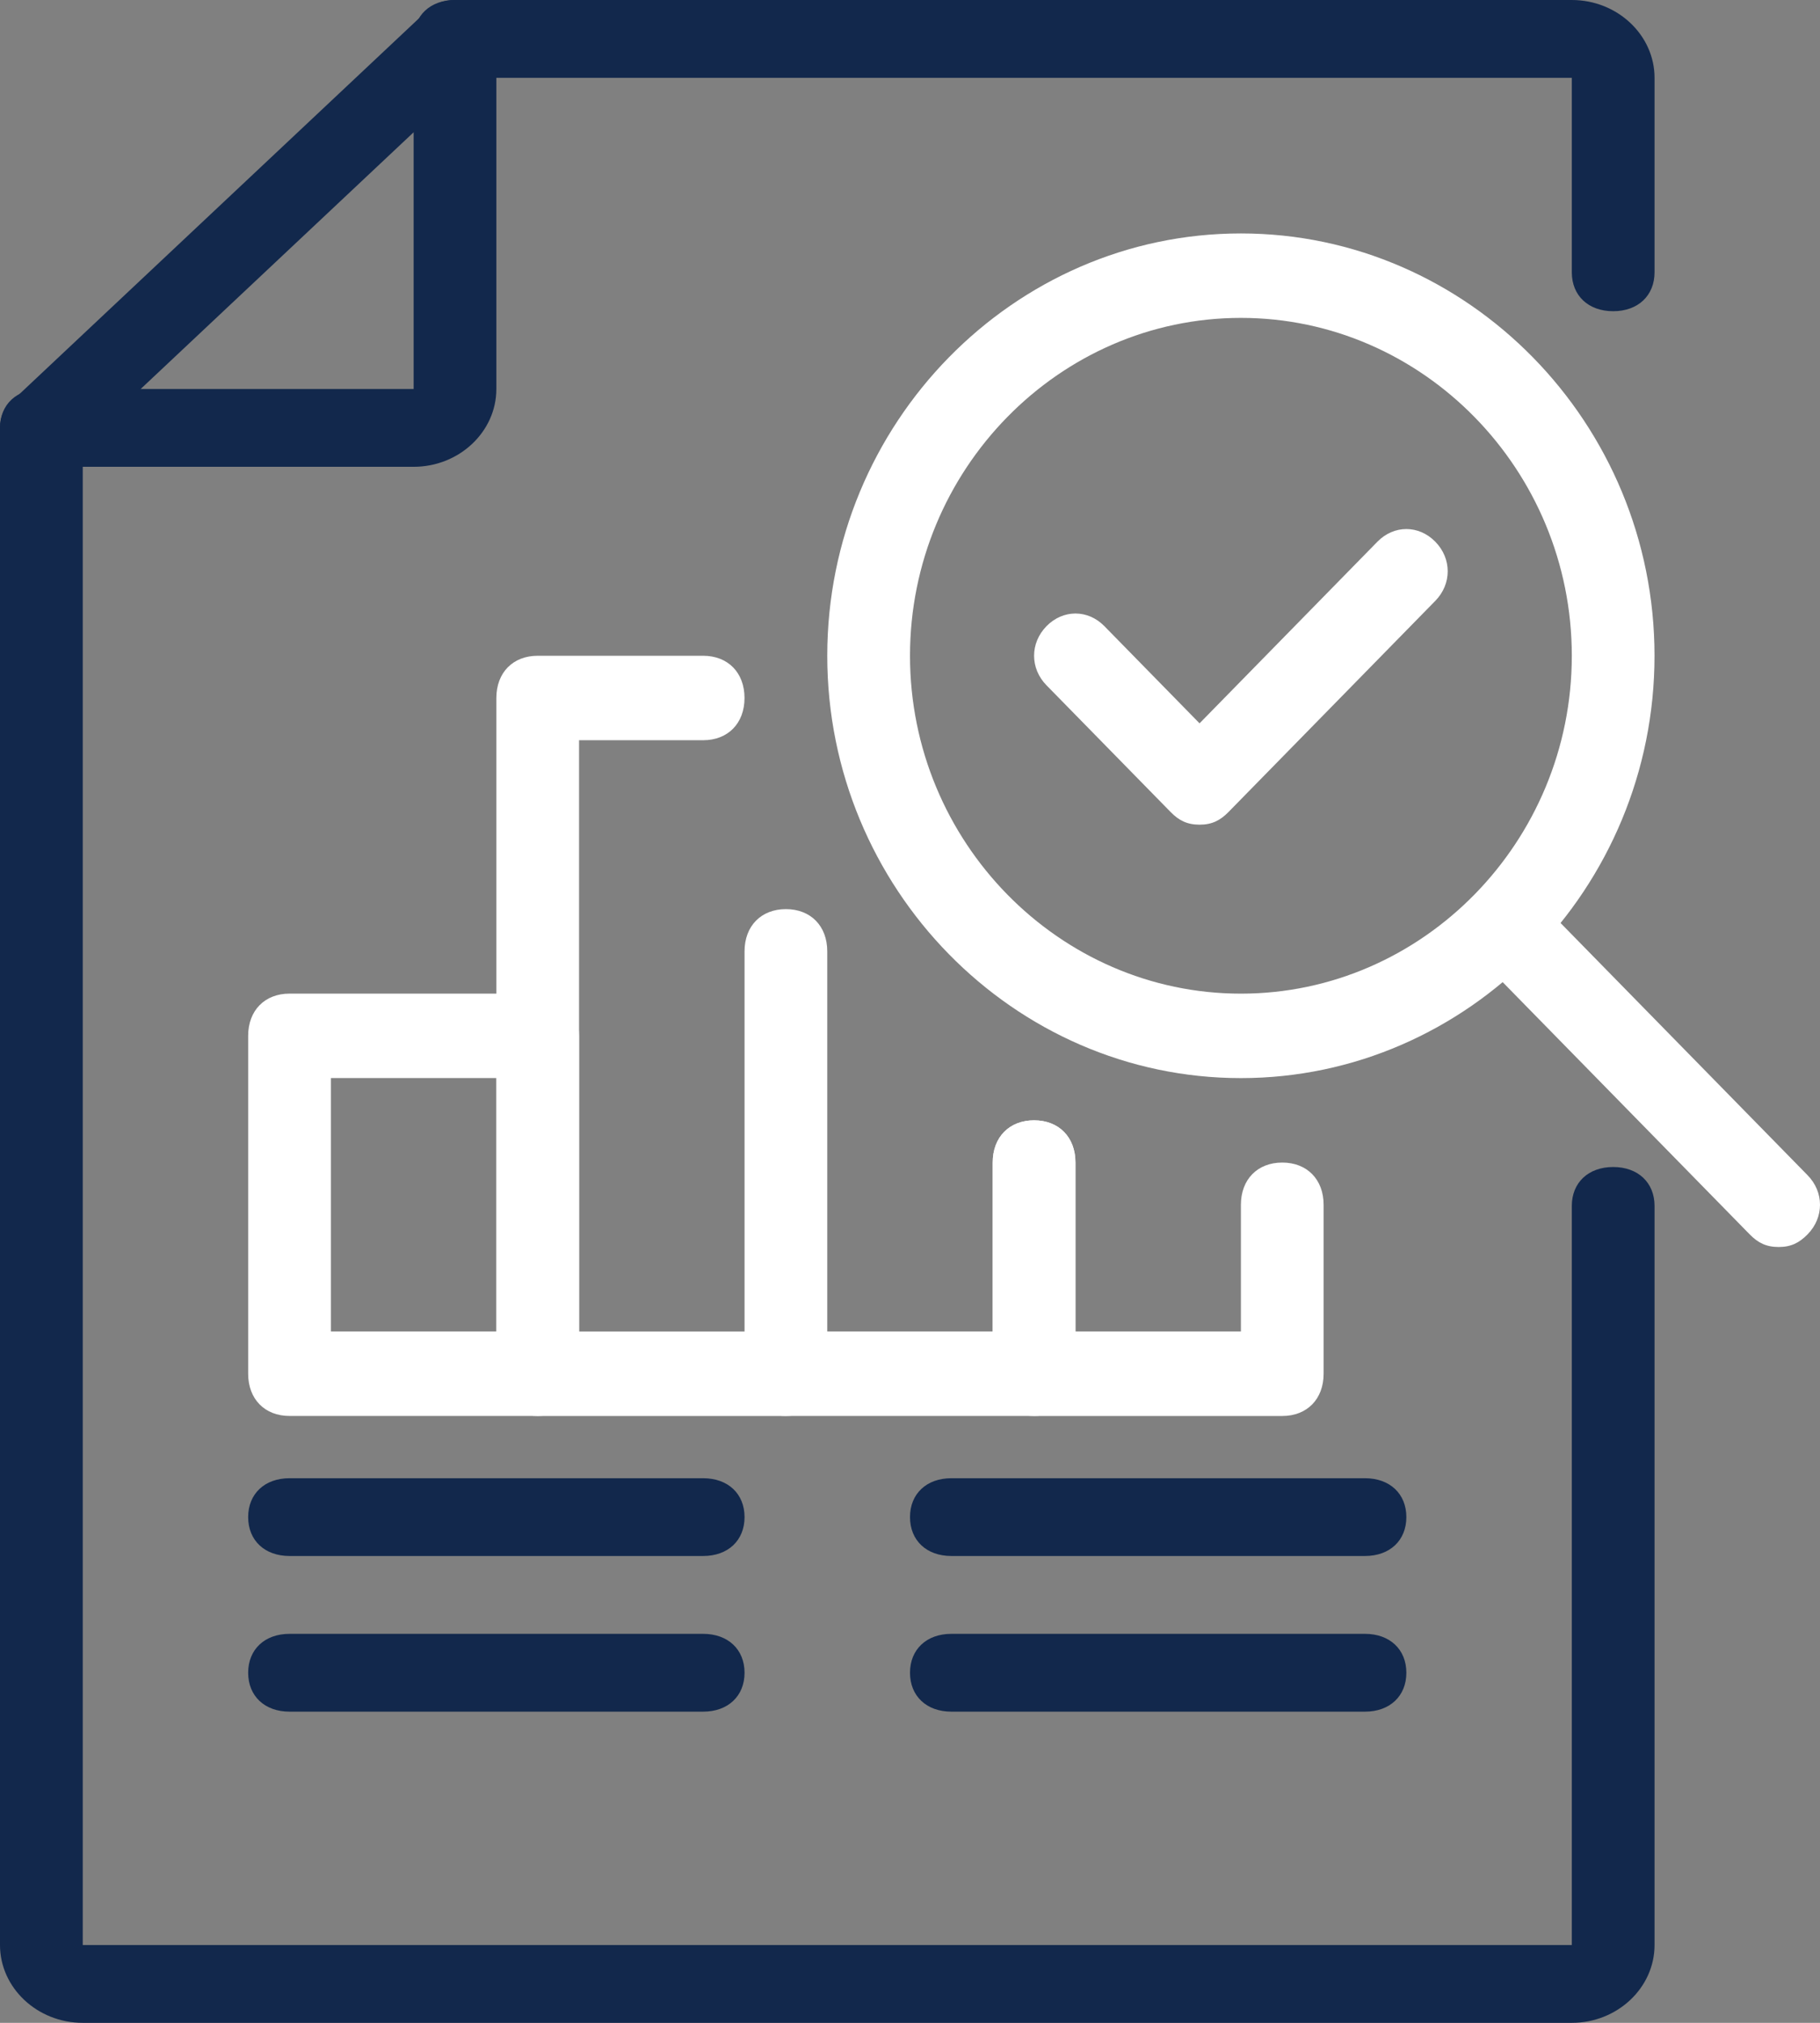 <svg width="54" height="60" viewBox="0 0 54 60" fill="none" xmlns="http://www.w3.org/2000/svg">
<rect x="0" y="0" width="54" height="60" fill="#808080" stroke="none"/>
<g id="comunicados 1" clip-path="url(#clip0_133_7881)">
<g id="Group 11">
<path id="Vector" d="M12.273 13.846H1.227C0.491 13.846 0 13.385 0 12.692C0 12 0.491 11.539 1.227 11.539H12.273V1.154C12.273 0.462 12.764 0 13.5 0C14.236 0 14.727 0.462 14.727 1.154V11.539C14.727 12.808 13.623 13.846 12.273 13.846Z" fill="#12284C"/>
<path id="Vector_2" d="M46.636 60H2.455C1.105 60 0 58.962 0 57.692V12.692C0 12.346 0.123 12.115 0.368 11.885L12.641 0.346C12.886 0.115 13.132 0 13.5 0H46.636C47.986 0 49.091 1.038 49.091 2.308V8.077C49.091 8.769 48.6 9.231 47.864 9.231C47.127 9.231 46.636 8.769 46.636 8.077V2.308H13.991L2.455 13.154V57.692H46.636V35.769C46.636 35.077 47.127 34.615 47.864 34.615C48.6 34.615 49.091 35.077 49.091 35.769V57.692C49.091 58.962 47.986 60 46.636 60Z" fill="#12284C"/>
</g>
<g id="Group 12">
<path id="Vector_3" d="M20.863 46.153H8.591C7.854 46.153 7.363 45.692 7.363 44.999C7.363 44.307 7.854 43.846 8.591 43.846H20.863C21.6 43.846 22.091 44.307 22.091 44.999C22.091 45.692 21.6 46.153 20.863 46.153Z" fill="#12284C"/>
<path id="Vector_4" d="M20.863 50.77H8.591C7.854 50.77 7.363 50.308 7.363 49.616C7.363 48.924 7.854 48.462 8.591 48.462H20.863C21.6 48.462 22.091 48.924 22.091 49.616C22.091 50.308 21.6 50.77 20.863 50.77Z" fill="#12284C"/>
<path id="Vector_5" d="M40.5 46.153H28.227C27.491 46.153 27 45.692 27 44.999C27 44.307 27.491 43.846 28.227 43.846H40.5C41.236 43.846 41.727 44.307 41.727 44.999C41.727 45.692 41.236 46.153 40.5 46.153Z" fill="#12284C"/>
<path id="Vector_6" d="M40.5 50.77H28.227C27.491 50.77 27 50.308 27 49.616C27 48.924 27.491 48.462 28.227 48.462H40.5C41.236 48.462 41.727 48.924 41.727 49.616C41.727 50.308 41.236 50.77 40.5 50.77Z" fill="#12284C"/>
</g>
<g id="Group 10">
<path id="Vector_7" d="M15.954 41.999H8.591C7.854 41.999 7.363 41.498 7.363 40.746V30.725C7.363 29.973 7.854 29.472 8.591 29.472H15.954C16.691 29.472 17.181 29.973 17.181 30.725V40.746C17.181 41.498 16.691 41.999 15.954 41.999ZM9.818 39.494H14.727V31.977H9.818V39.494Z" fill="white"/>
<path id="Vector_8" d="M23.317 42H15.954C15.217 42 14.727 41.499 14.727 40.747V20.704C14.727 19.952 15.217 19.451 15.954 19.451H20.863C21.599 19.451 22.09 19.952 22.09 20.704C22.09 21.455 21.599 21.956 20.863 21.956H17.181V39.495H23.317C24.054 39.495 24.545 39.996 24.545 40.747C24.545 41.499 24.054 42 23.317 42Z" fill="white"/>
<path id="Vector_9" d="M36.818 31.978C30.068 31.978 24.545 26.341 24.545 19.451C24.545 12.561 30.068 6.924 36.818 6.924C43.568 6.924 49.09 12.561 49.09 19.451C49.09 26.341 43.568 31.978 36.818 31.978ZM36.818 9.429C31.418 9.429 27 13.939 27 19.451C27 24.963 31.418 29.473 36.818 29.473C42.218 29.473 46.636 24.963 46.636 19.451C46.636 13.939 42.218 9.429 36.818 9.429Z" fill="white"/>
<path id="Vector_10" d="M52.773 36.988C52.404 36.988 52.159 36.863 51.913 36.612L43.813 28.344C43.323 27.843 43.323 27.092 43.813 26.591C44.304 26.09 45.041 26.09 45.532 26.591L53.632 34.859C54.123 35.36 54.123 36.111 53.632 36.612C53.386 36.863 53.141 36.988 52.773 36.988Z" fill="white"/>
<path id="Vector_11" d="M38.045 42H30.681C29.945 42 29.454 41.499 29.454 40.747V34.483C29.454 33.732 29.945 33.231 30.681 33.231C31.418 33.231 31.909 33.732 31.909 34.483V39.494H36.818V35.736C36.818 34.984 37.309 34.483 38.045 34.483C38.781 34.483 39.272 34.984 39.272 35.736V40.747C39.272 41.499 38.781 42 38.045 42Z" fill="white"/>
<path id="Vector_12" d="M30.682 41.999H23.318C22.582 41.999 22.091 41.498 22.091 40.746V28.219C22.091 27.467 22.582 26.966 23.318 26.966C24.055 26.966 24.545 27.467 24.545 28.219V39.493H29.454V34.483C29.454 33.731 29.945 33.23 30.682 33.23C31.418 33.23 31.909 33.731 31.909 34.483V40.746C31.909 41.498 31.418 41.999 30.682 41.999Z" fill="white"/>
<path id="Vector_13" d="M35.591 24.461C35.223 24.461 34.977 24.336 34.732 24.085L31.05 20.327C30.559 19.826 30.559 19.074 31.05 18.573C31.541 18.072 32.277 18.072 32.768 18.573L35.591 21.455L40.868 16.068C41.359 15.567 42.095 15.567 42.586 16.068C43.077 16.569 43.077 17.321 42.586 17.822L36.45 24.085C36.204 24.336 35.959 24.461 35.591 24.461Z" fill="white"/>
</g>
</g>
<defs>
<clipPath id="clip0_133_7881">
<rect width="54" height="60" fill="white"/>
</clipPath>
</defs>
</svg>
